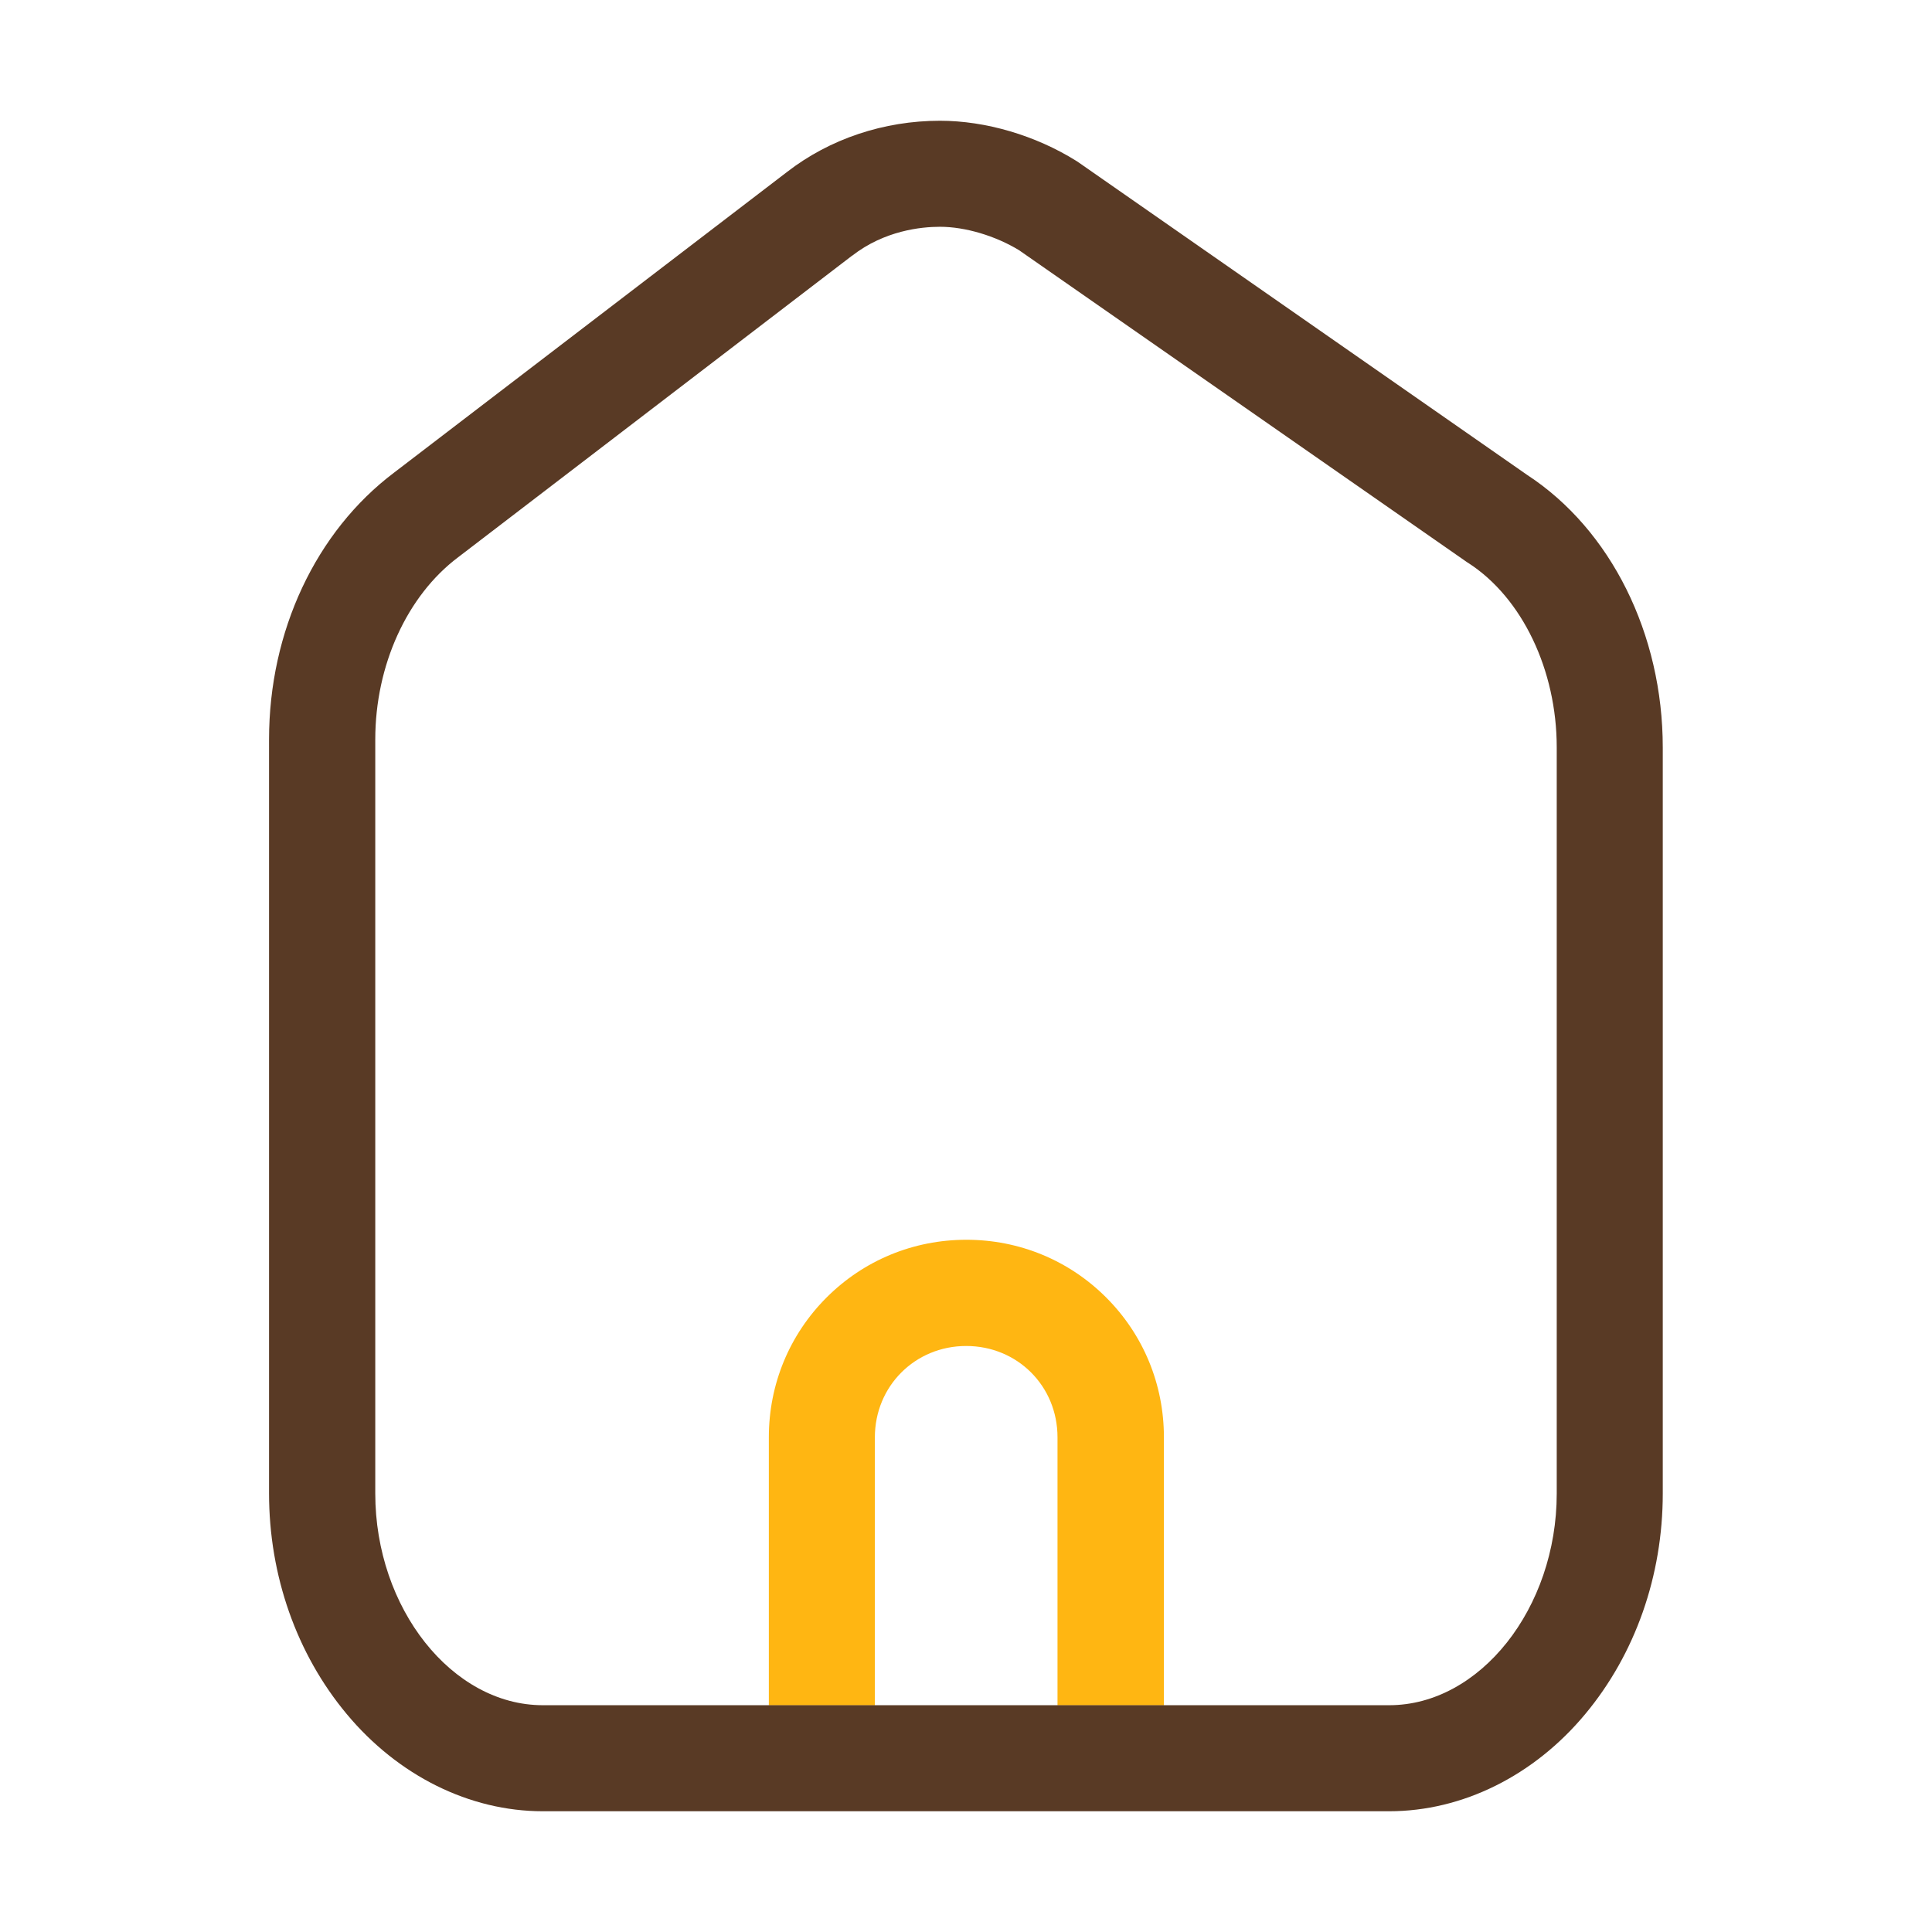 <?xml version="1.0" standalone="no"?><!DOCTYPE svg PUBLIC "-//W3C//DTD SVG 1.1//EN" "http://www.w3.org/Graphics/SVG/1.1/DTD/svg11.dtd"><svg class="icon" width="200px" height="200.00px" viewBox="0 0 1024 1024" version="1.1" xmlns="http://www.w3.org/2000/svg"><path d="M616.7 903.9h-56.2V761.8c0-27.2-21.3-48.4-48.4-48.4-27.1 0-48.4 21.3-48.4 48.4v142.1h-56.2V761.8c0-28.1 10.9-54.4 30.6-74.1 19.7-19.7 46-30.6 74.1-30.6 28.1 0 54.4 10.9 74.1 30.6 19.7 19.7 30.6 46 30.6 74.1v142.1z" fill="#FFB612" /><path d="M736.3 960H287.7c-38.8 0-76.7-18.8-104-51.6-26.5-31.8-41.1-73.3-41.1-116.9V391.9c0-57.3 24.8-110.2 66.4-141.5L417.2 91.1c22.6-17.5 51.3-27.1 81-27.1 24.3 0 50.7 7.8 72.3 21.3l1.2 0.8 237.7 165.6c44.4 29 71.9 84.3 71.9 144.5v395.4c0 43.6-14.6 85.1-41.1 116.9C813 941.2 775.1 960 736.3 960zM498.2 120.2c-10 0-29.4 2-46.5 15.3l-0.2 0.1-208.6 159.7c-27.2 20.4-44 57.4-44 96.6v399.7c0 60.8 40.7 112.2 88.8 112.2h448.6c48.1 0 88.8-51.4 88.8-112.2V396.1c0-40.9-18.3-79.2-46.7-97.6l-0.8-0.5-237.5-165.4c-12.5-7.6-28.5-12.4-41.9-12.4z m-63.8-6.8z" fill="#593A25" /></svg>